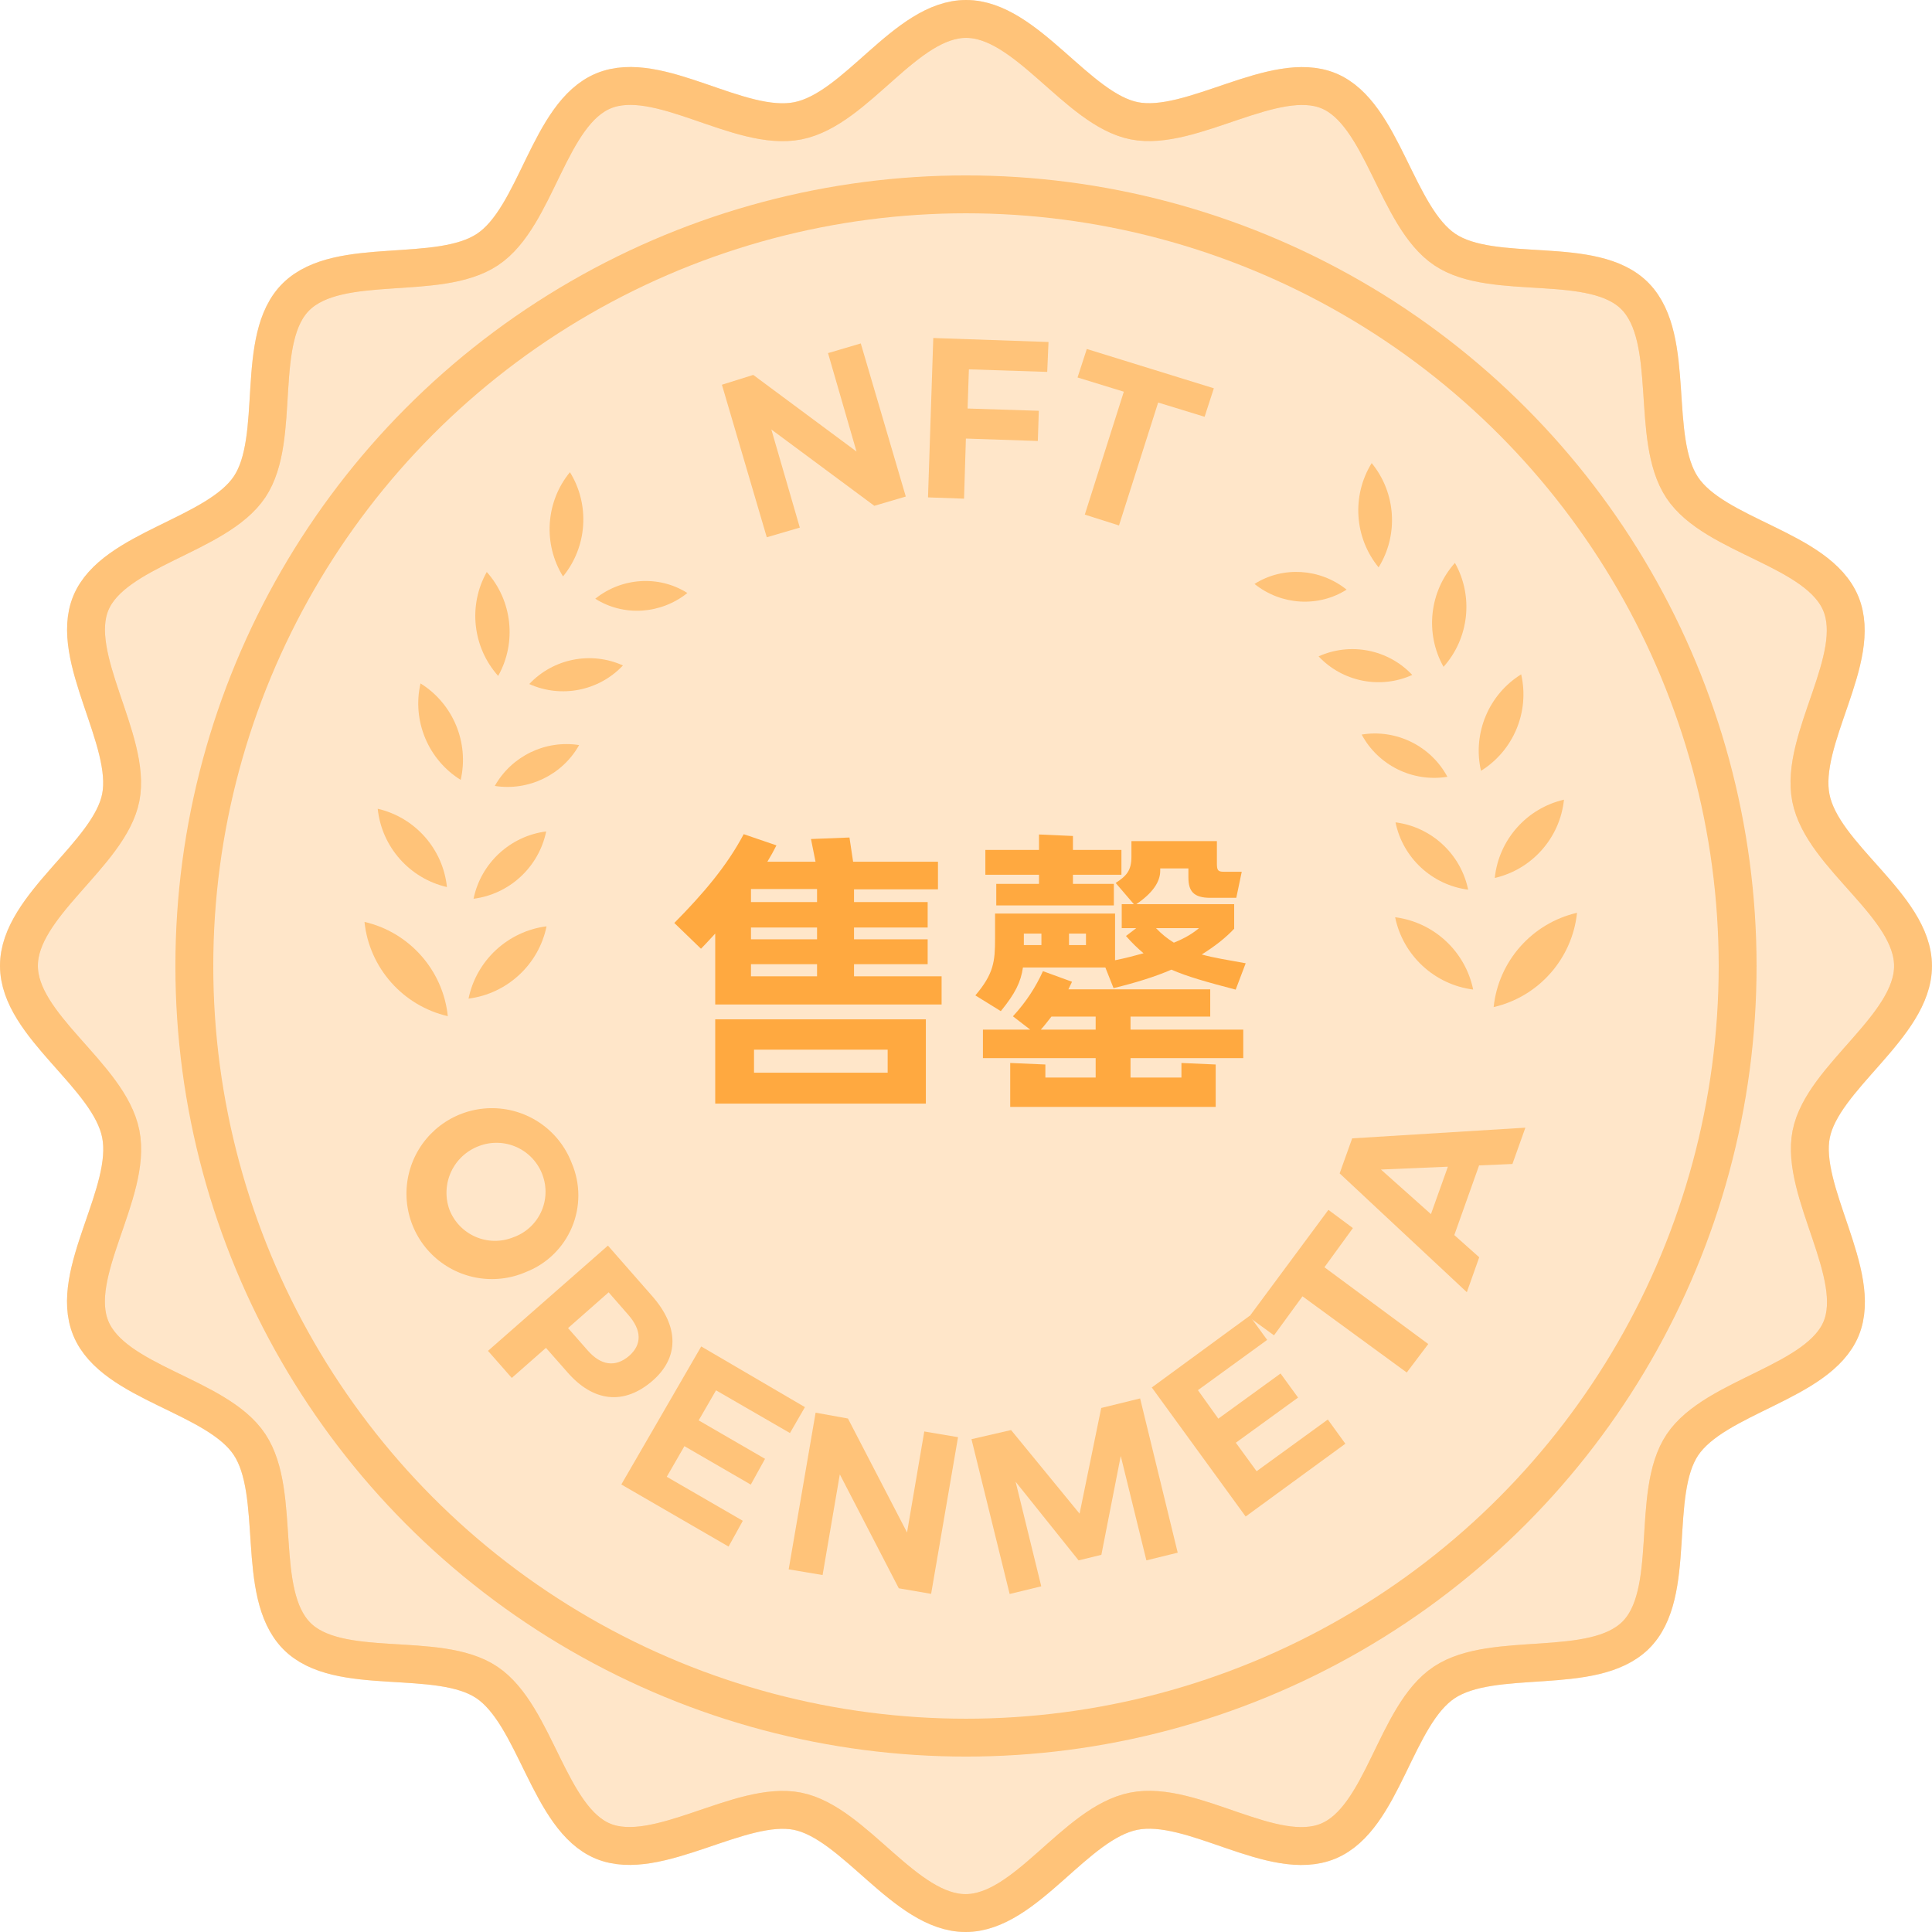 <svg width="204" height="204" viewBox="0 0 204 204" fill="none" xmlns="http://www.w3.org/2000/svg">
<g opacity="0.7">
<path opacity="0.4" d="M201.996 102C201.996 108.378 192.431 113.733 191.243 119.765C190.054 125.797 196.777 134.581 194.401 140.297C192.025 146.013 181.106 147.397 177.647 152.557C174.188 157.716 177.181 168.321 172.669 172.698C168.157 177.075 157.704 174.202 152.501 177.647C147.297 181.091 146.049 191.997 140.243 194.404C134.438 196.81 125.926 190.011 119.714 191.245C113.503 192.478 108.33 202 101.953 202C95.576 202 90.222 192.433 84.191 191.245C78.16 190.057 69.377 196.78 63.662 194.404C57.947 192.027 56.563 181.106 51.405 177.647C46.246 174.187 35.673 177.211 31.297 172.698C26.921 168.185 29.793 157.731 26.349 152.527C22.905 147.322 12.001 146.073 9.595 140.267C7.189 134.461 13.986 125.947 12.753 119.735C11.52 113.522 2 108.348 2 101.97C2 95.592 11.565 90.237 12.753 84.205C13.941 78.173 7.219 69.389 9.595 63.673C11.971 57.957 22.89 56.573 26.349 51.413C29.808 46.254 26.785 35.679 31.297 31.302C35.809 26.925 46.261 29.798 51.465 26.353C56.669 22.909 57.917 12.003 63.722 9.596C69.528 7.19 78.04 13.989 84.251 12.755C90.463 11.522 95.636 2 102.013 2C108.39 2 113.744 11.567 119.775 12.755C125.806 13.944 134.589 7.22 140.304 9.596C146.019 11.973 147.402 22.893 152.561 26.353C157.719 29.813 168.292 26.789 172.669 31.302C177.045 35.815 174.173 46.269 177.617 51.474C181.061 56.678 191.964 57.927 194.371 63.733C196.777 69.539 189.979 78.053 191.213 84.265C192.446 90.478 201.996 95.622 201.996 102Z" fill="#FFA940" stroke="#FFA940" stroke-width="4" stroke-miterlimit="10"/>
<path d="M201.996 102C201.996 108.378 192.431 113.733 191.243 119.765C190.054 125.797 196.777 134.581 194.401 140.297C192.025 146.013 181.106 147.397 177.647 152.557C174.188 157.716 177.181 168.321 172.669 172.698C168.157 177.075 157.704 174.202 152.501 177.647C147.297 181.091 146.049 191.997 140.243 194.404C134.438 196.81 125.926 190.011 119.714 191.245C113.503 192.478 108.33 202 101.953 202C95.576 202 90.222 192.433 84.191 191.245C78.16 190.057 69.377 196.78 63.662 194.404C57.947 192.027 56.563 181.106 51.405 177.647C46.246 174.187 35.673 177.211 31.297 172.698C26.921 168.185 29.793 157.731 26.349 152.527C22.905 147.322 12.001 146.073 9.595 140.267C7.189 134.461 13.986 125.947 12.753 119.735C11.52 113.522 2 108.348 2 101.97C2 95.592 11.565 90.237 12.753 84.205C13.941 78.173 7.219 69.389 9.595 63.673C11.971 57.957 22.89 56.573 26.349 51.413C29.808 46.254 26.785 35.679 31.297 31.302C35.809 26.925 46.261 29.798 51.465 26.353C56.669 22.909 57.917 12.003 63.722 9.596C69.528 7.19 78.04 13.989 84.251 12.755C90.463 11.522 95.636 2 102.013 2C108.39 2 113.744 11.567 119.775 12.755C125.806 13.944 134.589 7.22 140.304 9.596C146.019 11.973 147.402 22.893 152.561 26.353C157.719 29.813 168.292 26.789 172.669 31.302C177.045 35.815 174.173 46.269 177.617 51.474C181.061 56.678 191.964 57.927 194.371 63.733C196.777 69.539 189.979 78.053 191.213 84.265C192.446 90.478 201.996 95.622 201.996 102Z" stroke="#FFA940" stroke-width="4" stroke-miterlimit="10"/>
<circle cx="101.998" cy="102" r="81.478" stroke="#FFA940" stroke-width="4"/>
<path fill-rule="evenodd" clip-rule="evenodd" d="M166.518 96.383C161.78 97.474 158.218 101.485 157.714 106.339C162.453 105.249 166.014 101.238 166.518 96.383Z" fill="#FFA940"/>
<path fill-rule="evenodd" clip-rule="evenodd" d="M165.14 84.439C161.206 85.344 158.25 88.674 157.832 92.704C161.766 91.8 164.722 88.469 165.14 84.439Z" fill="#FFA940"/>
<path fill-rule="evenodd" clip-rule="evenodd" d="M160.62 71.204C157.19 73.333 155.469 77.441 156.378 81.39C159.808 79.261 161.529 75.153 160.62 71.204Z" fill="#FFA940"/>
<path fill-rule="evenodd" clip-rule="evenodd" d="M153.626 59.437C150.932 62.446 150.437 66.875 152.423 70.41C155.117 67.401 155.612 62.972 153.626 59.437Z" fill="#FFA940"/>
<path fill-rule="evenodd" clip-rule="evenodd" d="M145.567 59.908C147.692 56.476 147.406 52.032 144.836 48.899C142.712 52.331 142.997 56.775 145.567 59.908Z" fill="#FFA940"/>
<path fill-rule="evenodd" clip-rule="evenodd" d="M152.829 82.02C149.187 82.62 145.53 80.828 143.78 77.563C147.422 76.963 151.078 78.755 152.829 82.02Z" fill="#FFA940"/>
<path fill-rule="evenodd" clip-rule="evenodd" d="M139.231 69.306C142.592 67.786 146.585 68.569 149.121 71.267C145.76 72.787 141.767 72.004 139.231 69.306Z" fill="#FFA940"/>
<path fill-rule="evenodd" clip-rule="evenodd" d="M132.463 61.658C135.446 59.767 139.372 60.001 142.188 62.26C139.206 64.151 135.28 63.916 132.463 61.658Z" fill="#FFA940"/>
<path fill-rule="evenodd" clip-rule="evenodd" d="M155.551 104.487C151.474 103.968 148.141 100.893 147.312 96.851C151.389 97.37 154.721 100.446 155.551 104.487Z" fill="#FFA940"/>
<path fill-rule="evenodd" clip-rule="evenodd" d="M147.352 86.832C151.147 87.316 154.249 90.179 155.022 93.94C151.227 93.456 148.125 90.594 147.352 86.832Z" fill="#FFA940"/>
<path fill-rule="evenodd" clip-rule="evenodd" d="M38.486 97.343C43.222 98.434 46.781 102.444 47.285 107.297C42.55 106.205 38.99 102.196 38.486 97.343Z" fill="#FFA940"/>
<path fill-rule="evenodd" clip-rule="evenodd" d="M39.883 85.398C43.817 86.303 46.774 89.633 47.192 93.664C43.258 92.759 40.301 89.428 39.883 85.398Z" fill="#FFA940"/>
<path fill-rule="evenodd" clip-rule="evenodd" d="M44.403 72.163C47.833 74.292 49.554 78.4 48.645 82.349C45.215 80.22 43.494 76.112 44.403 72.163Z" fill="#FFA940"/>
<path fill-rule="evenodd" clip-rule="evenodd" d="M51.397 60.396C54.091 63.405 54.586 67.834 52.601 71.369C49.906 68.36 49.411 63.931 51.397 60.396Z" fill="#FFA940"/>
<path fill-rule="evenodd" clip-rule="evenodd" d="M59.448 60.866C57.324 57.434 57.609 52.99 60.179 49.858C62.304 53.289 62.018 57.733 59.448 60.866Z" fill="#FFA940"/>
<path fill-rule="evenodd" clip-rule="evenodd" d="M52.246 82.987C55.812 83.549 59.381 81.823 61.152 78.672C57.587 78.111 54.018 79.836 52.246 82.987Z" fill="#FFA940"/>
<path fill-rule="evenodd" clip-rule="evenodd" d="M65.776 70.265C62.416 68.745 58.422 69.528 55.887 72.226C59.247 73.746 63.241 72.963 65.776 70.265Z" fill="#FFA940"/>
<path fill-rule="evenodd" clip-rule="evenodd" d="M72.578 62.615C69.594 60.725 65.669 60.961 62.853 63.219C65.836 65.11 69.762 64.874 72.578 62.615Z" fill="#FFA940"/>
<path fill-rule="evenodd" clip-rule="evenodd" d="M49.472 105.445C53.549 104.926 56.882 101.851 57.711 97.809C53.634 98.328 50.302 101.403 49.472 105.445Z" fill="#FFA940"/>
<path fill-rule="evenodd" clip-rule="evenodd" d="M57.671 87.791C53.876 88.275 50.775 91.138 50.002 94.9C53.797 94.416 56.898 91.553 57.671 87.791Z" fill="#FFA940"/>
<path d="M79.535 39.587L90.439 47.678L87.431 37.285L90.89 36.263L95.643 52.43L92.319 53.408L81.445 45.347L84.453 55.709L80.964 56.731L76.227 40.624L79.535 39.587Z" fill="#FFA940"/>
<path d="M110.712 36.111L110.576 39.269L102.305 38.999L102.169 43.135L109.689 43.375L109.584 46.564L101.989 46.308L101.793 52.655L97.988 52.519L98.545 35.69L110.712 36.111Z" fill="#FFA940"/>
<path d="M128.17 41L127.193 44.008L122.29 42.504L118.154 55.483L114.544 54.34L118.665 41.361L113.777 39.857L114.755 36.849L128.17 41Z" fill="#FFA940"/>
<path d="M55.55 134.306C53.897 135.027 52.066 135.237 50.293 134.907C48.52 134.578 46.886 133.724 45.603 132.458C44.319 131.191 43.445 129.569 43.092 127.8C42.739 126.032 42.925 124.198 43.624 122.536C44.323 120.874 45.505 119.459 47.016 118.475C48.526 117.49 50.298 116.981 52.101 117.013C53.904 117.045 55.656 117.616 57.131 118.653C58.606 119.69 59.737 121.145 60.377 122.831C60.831 123.9 61.066 125.048 61.068 126.209C61.07 127.37 60.839 128.519 60.389 129.589C59.939 130.659 59.279 131.628 58.447 132.438C57.616 133.248 56.631 133.884 55.55 134.306ZM50.572 121.011C49.272 121.496 48.215 122.473 47.632 123.732C47.049 124.991 46.987 126.429 47.458 127.734C47.706 128.369 48.076 128.949 48.549 129.44C49.021 129.93 49.587 130.323 50.212 130.594C50.837 130.865 51.509 131.01 52.191 131.02C52.872 131.03 53.548 130.905 54.181 130.652C54.823 130.428 55.413 130.079 55.918 129.624C56.423 129.169 56.831 128.618 57.12 128.003C57.409 127.388 57.571 126.721 57.599 126.042C57.626 125.363 57.517 124.686 57.279 124.049C57.042 123.407 56.679 122.818 56.213 122.316C55.746 121.815 55.184 121.411 54.56 121.129C53.936 120.846 53.263 120.69 52.578 120.67C51.893 120.65 51.211 120.766 50.572 121.011Z" fill="#FFA940"/>
<path d="M68.883 145.812C65.875 148.398 62.627 148.052 59.859 144.834L57.648 142.322L54.039 145.496L51.527 142.638L64.191 131.524L68.898 136.893C71.71 140.112 71.71 143.36 68.883 145.812ZM66.416 143.18C67.83 141.946 67.74 140.427 66.341 138.833L64.266 136.457L59.98 140.232L62.055 142.593C63.454 144.187 64.973 144.398 66.416 143.18Z" fill="#FFA940"/>
<path d="M84.992 148.579L83.412 151.316L75.607 146.804L73.772 149.978L80.78 154.038L79.276 156.76L72.268 152.7L70.403 155.933L78.434 160.581L76.93 163.303L65.606 156.746L74.043 142.172L84.992 148.579Z" fill="#FFA940"/>
<path d="M89.534 149.781L95.775 161.813L97.595 151.15L101.159 151.751L98.317 168.295L94.903 167.708L88.677 155.677L86.857 166.309L83.277 165.708L86.12 149.164L89.534 149.781Z" fill="#FFA940"/>
<path d="M106.759 150.999L113.993 159.827L116.279 148.668L120.385 147.66L124.355 163.948L121.047 164.76L118.34 153.736L116.294 164.174L113.888 164.76L107.24 156.459L109.947 167.498L106.609 168.31L102.578 151.962L106.759 150.999Z" fill="#FFA940"/>
<path d="M131.949 138.938L133.799 141.479L126.49 146.788L128.641 149.796L135.213 145.029L137.063 147.57L130.491 152.338L132.686 155.346L140.206 149.887L142.056 152.443L131.528 160.129L121.617 146.503L131.949 138.938Z" fill="#FFA940"/>
<path d="M140.267 127.749L142.854 129.674L139.846 133.81L150.81 141.917L148.539 144.924L137.53 136.878L134.522 140.999L131.875 139.074L140.267 127.749Z" fill="#FFA940"/>
<path d="M156.177 123.056L153.56 130.411L156.192 132.757L154.883 136.442L141.453 123.899L142.777 120.199L161.065 119.071L159.696 122.906L156.177 123.056ZM152.883 123.192L145.815 123.492L151.094 128.2L152.883 123.192Z" fill="#FFA940"/>
</g>
<path d="M90.176 103.088V101.808H97.952V99.184H90.176V97.936H97.952V95.248H90.176V93.904H99.04V90.992H90.08L89.696 88.432L85.632 88.592L86.112 90.992H81.024C81.376 90.416 81.696 89.84 81.984 89.264L78.528 88.08C76.768 91.408 74.272 94.352 71.2 97.456L74.016 100.176C74.56 99.632 75.04 99.088 75.52 98.576V106.064H99.424V103.088H90.176ZM86.272 95.248H79.296V93.872H86.272V95.248ZM86.272 99.184H79.296V97.936H86.272V99.184ZM79.296 101.808H86.272V103.088H79.296V101.808ZM75.52 116.528H97.76V107.632H75.52V116.528ZM79.616 110.832H93.728V113.264H79.616V110.832Z" fill="#FFA940"/>
<path d="M109.708 93.328H105.196V95.6H117.612V93.328H113.292V92.368H118.412V89.744H113.292V88.272L109.708 88.112V89.744H104.044V92.368H109.708V93.328ZM116.716 102.16L117.58 104.336C119.948 103.76 121.996 103.12 123.692 102.384C125.356 103.12 127.436 103.696 130.476 104.496L131.532 101.712C129.612 101.36 128.14 101.136 126.892 100.784C128.268 99.92 129.388 99.056 130.316 98.064V95.472H119.98C121.676 94.32 122.508 93.136 122.508 91.952V91.696H125.484V92.656C125.484 94.096 126.028 94.8 127.788 94.8H130.54L131.116 92.048H129.228C128.588 92.048 128.492 91.888 128.492 91.152V88.816H119.468V90.448C119.468 91.952 118.924 92.496 117.804 93.232L119.724 95.472H118.444V98H119.98L118.892 98.832C119.532 99.568 120.14 100.144 120.748 100.656C119.82 100.912 118.86 101.168 117.74 101.392V96.464H105.068V99.088C105.068 101.52 104.94 102.8 102.988 105.104L105.676 106.768C107.212 104.88 107.788 103.696 108.012 102.16H116.716ZM126.604 98C125.932 98.576 125.068 99.088 123.948 99.536C123.276 99.12 122.668 98.64 122.06 98H126.604ZM109.964 98.576V99.792H108.108V98.576H109.964ZM114.668 99.792H112.876V98.576H114.668V99.792ZM119.372 107.344H127.788V104.464H112.812L113.196 103.664L110.124 102.544C109.388 104.176 108.396 105.744 106.956 107.312L108.78 108.72H103.788V111.728H115.692V113.776H110.38V112.4L106.668 112.24V116.88H128.364V112.4L124.748 112.24V113.776H119.372V111.728H131.276V108.72H119.372V107.344ZM109.9 108.72C110.284 108.304 110.636 107.824 111.02 107.344H115.692V108.72H109.9Z" fill="#FFA940"/>
</svg>
